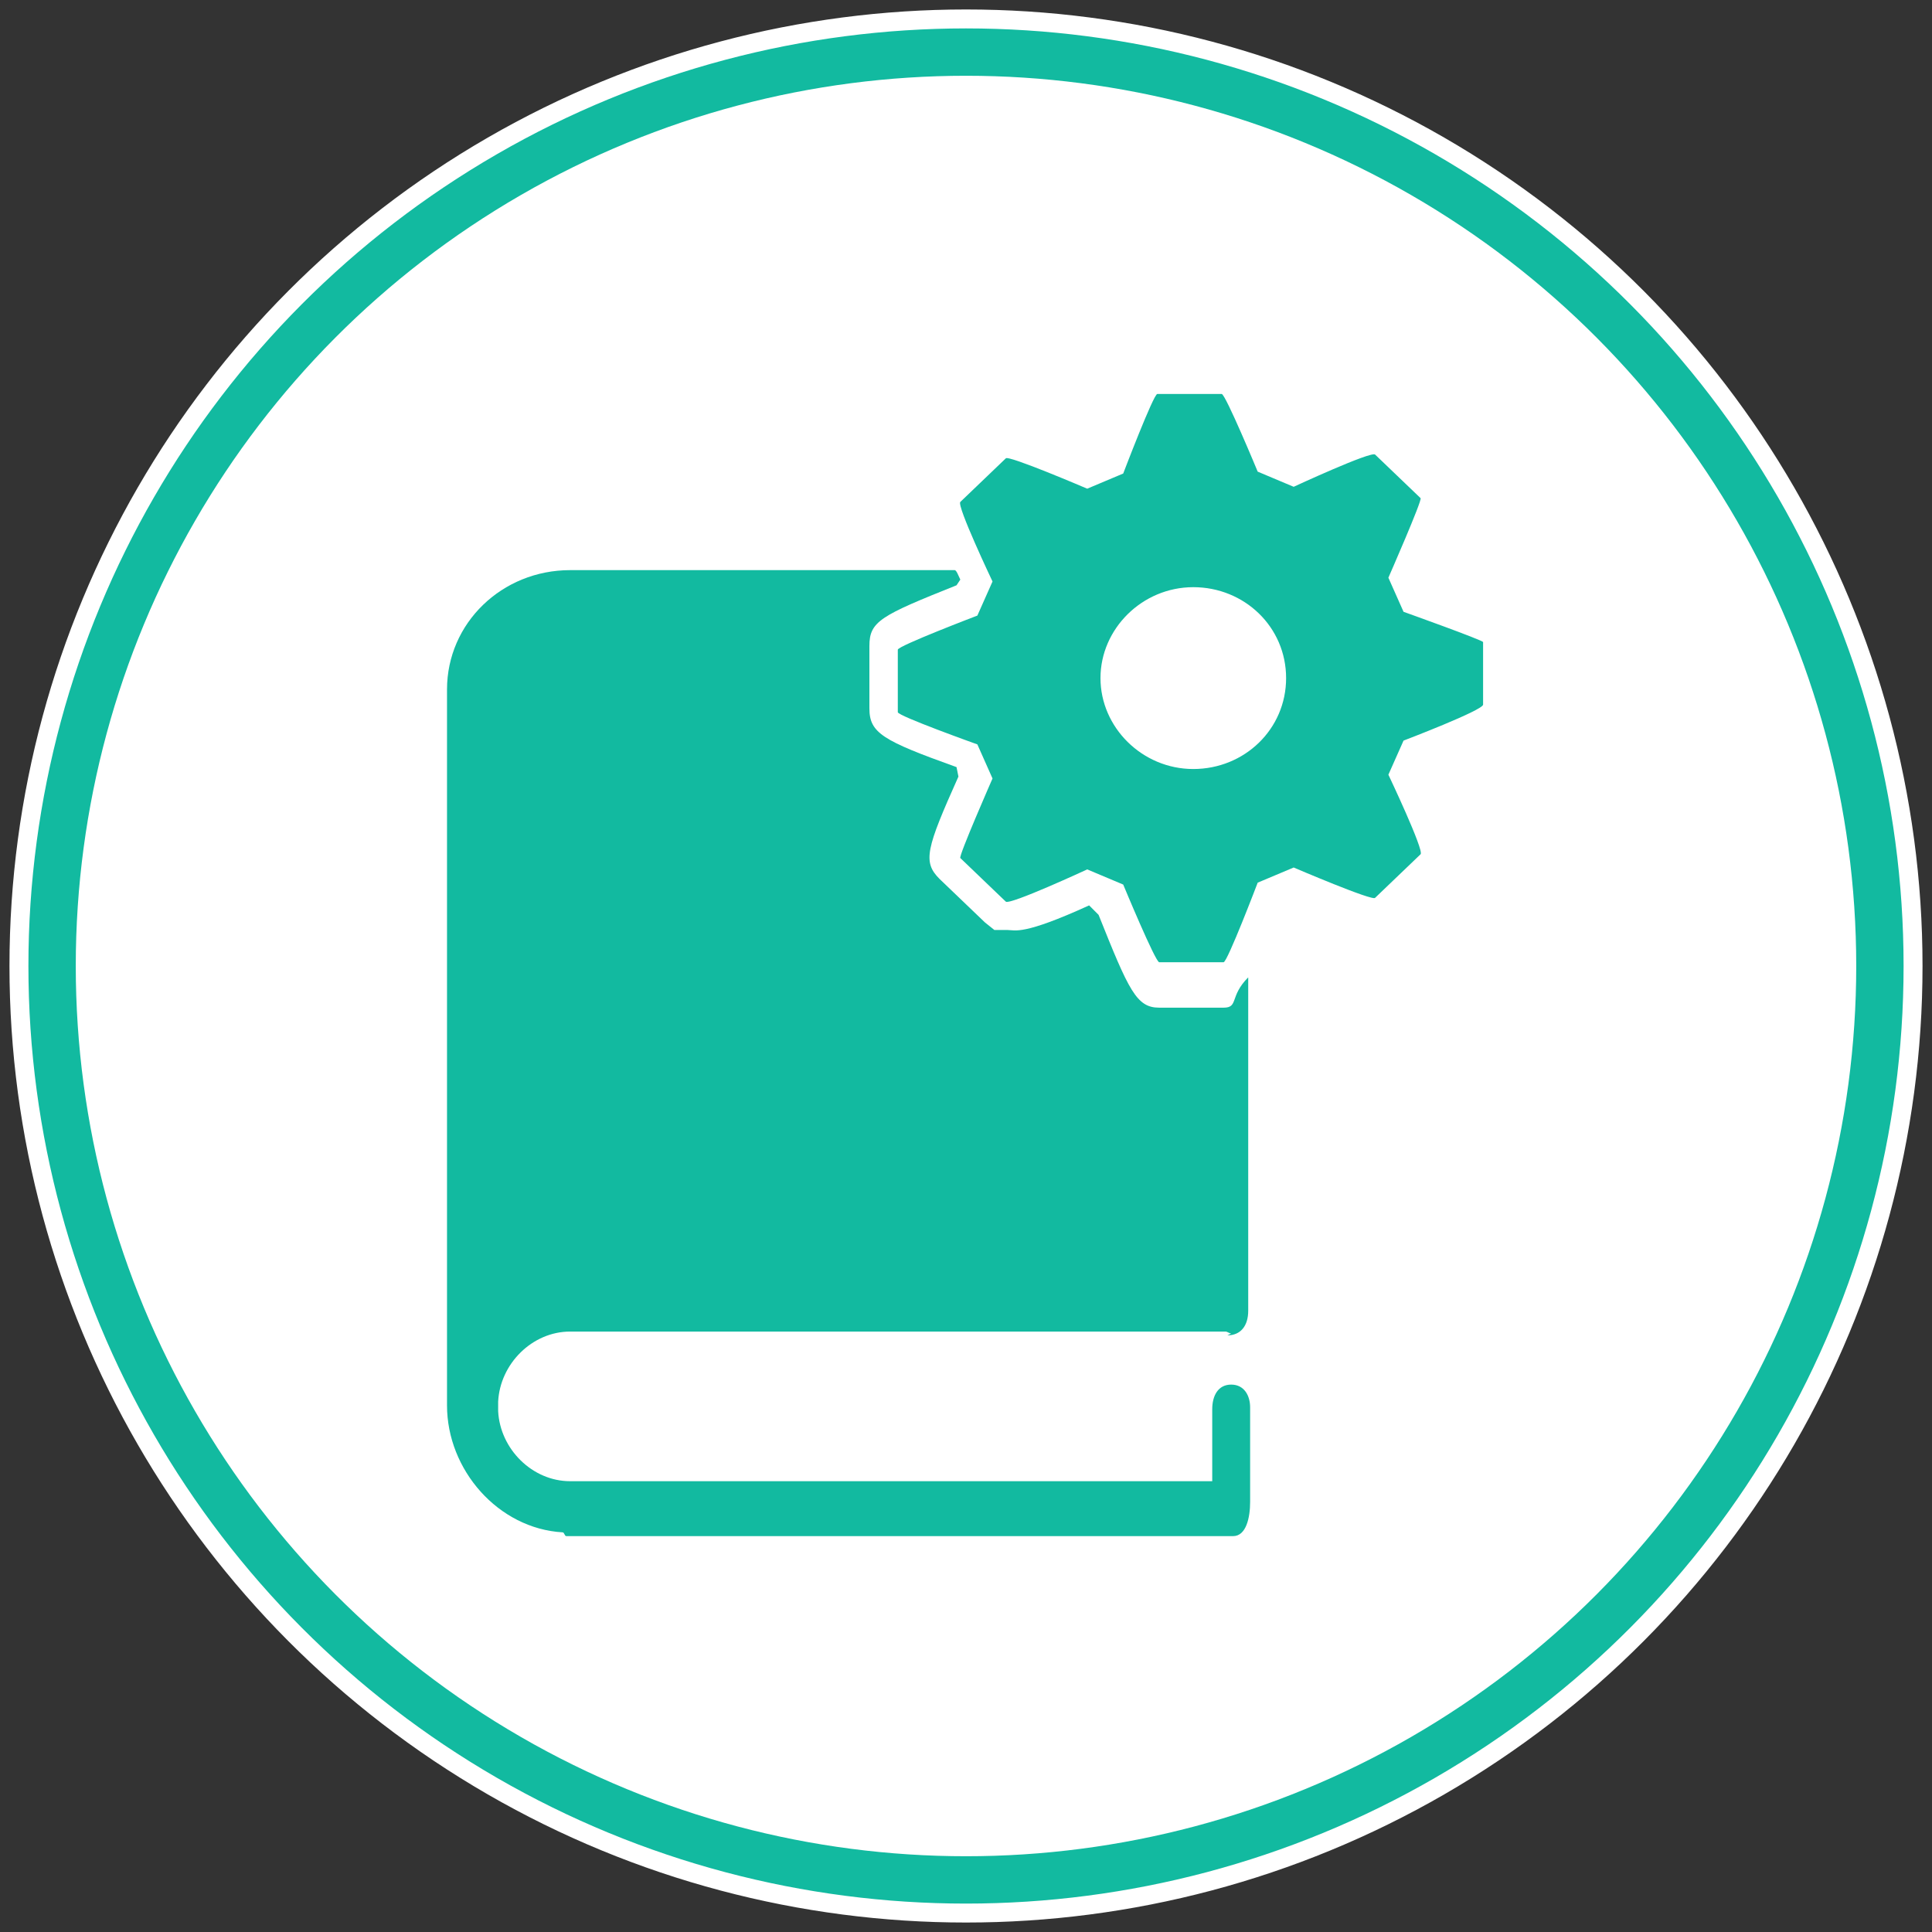 <svg xmlns="http://www.w3.org/2000/svg" viewBox="0 0 102 102" style="enable-background:new 0 0 102 102"><rect x="0" y="0" width="102" height="102" fill="#333333" stroke="none"/><defs/><circle cx="51" cy="51" r="50" style="fill:#12baa0;stroke-miterlimit:10;stroke:#fff"/><circle cx="51" cy="51" r="47" style="fill:#fff"/><g style="fill:#12baa0"><path d="m74.1 32.3l-.8-1.8c0 0 1.8-4.1 1.7-4.2l-2.4-2.3c-.2-.2-4.3 1.7-4.3 1.7l-1.9-.8c0 0-1.7-4.1-1.9-4.1h-3.4c-.2 0-1.8 4.2-1.8 4.2l-1.9.8c0 0-4.2-1.8-4.3-1.6l-2.4 2.3c-.2.2 1.7 4.2 1.7 4.2l-.8 1.8c0 0-4.2 1.6-4.2 1.8v3.3c0 .2 4.2 1.7 4.2 1.7l.8 1.8c0 0-1.8 4.1-1.7 4.2l2.4 2.3c.2.2 4.3-1.7 4.3-1.7l1.9.8c0 0 1.7 4.1 1.9 4.1h3.4c.2 0 1.8-4.2 1.8-4.2l1.9-.8c0 0 4.2 1.8 4.3 1.6l2.4-2.3c.2-.2-1.7-4.2-1.7-4.2l.8-1.8c0 0 4.2-1.6 4.2-1.9v-3.3c0-.1-4.2-1.6-4.2-1.6m-6.2 3.5c0 2.7-2.2 4.8-4.9 4.8-2.7 0-4.9-2.2-4.9-4.8s2.2-4.8 4.9-4.8c2.7 0 4.9 2.1 4.9 4.8"/><path d="m65 73.1c-.7 0-1 .6-1 1.3v3.8h-33.9c-2 0-3.7-1.7-3.8-3.7 0 0 0-.1 0-.1 0-.1 0-.3 0-.4.1-2 1.8-3.7 3.8-3.7h34.6c.1 0 .2.1.3.1 0 0-.2.1-.2.1.7 0 1.1-.5 1.1-1.3v-17.6c-1 1-.5 1.6-1.3 1.6h-3.4c-1.2 0-1.6-.9-3.2-4.9l-.5-.5c-3.5 1.6-3.9 1.3-4.3 1.3h-.7l-.5-.4-2.4-2.3c-.9-.9-.7-1.6 1-5.4l-.1-.5c-3.9-1.4-4.6-1.8-4.6-3.1v-3.3c0-1.3.6-1.6 4.6-3.2l.2-.3c-.1-.2-.2-.5-.3-.5h-20.3c-3.6 0-6.5 2.8-6.5 6.3 0 0 0 0 0 .1 0 3.3 0 33.5 0 37.5 0 .1 0 .1 0 .2 0 3.4 2.7 6.5 6.1 6.7.1 0 .1.2.2.2h35.2c.7 0 .9-1 .9-1.8v-5c0-.6-.3-1.2-1-1.2"/></g></svg>